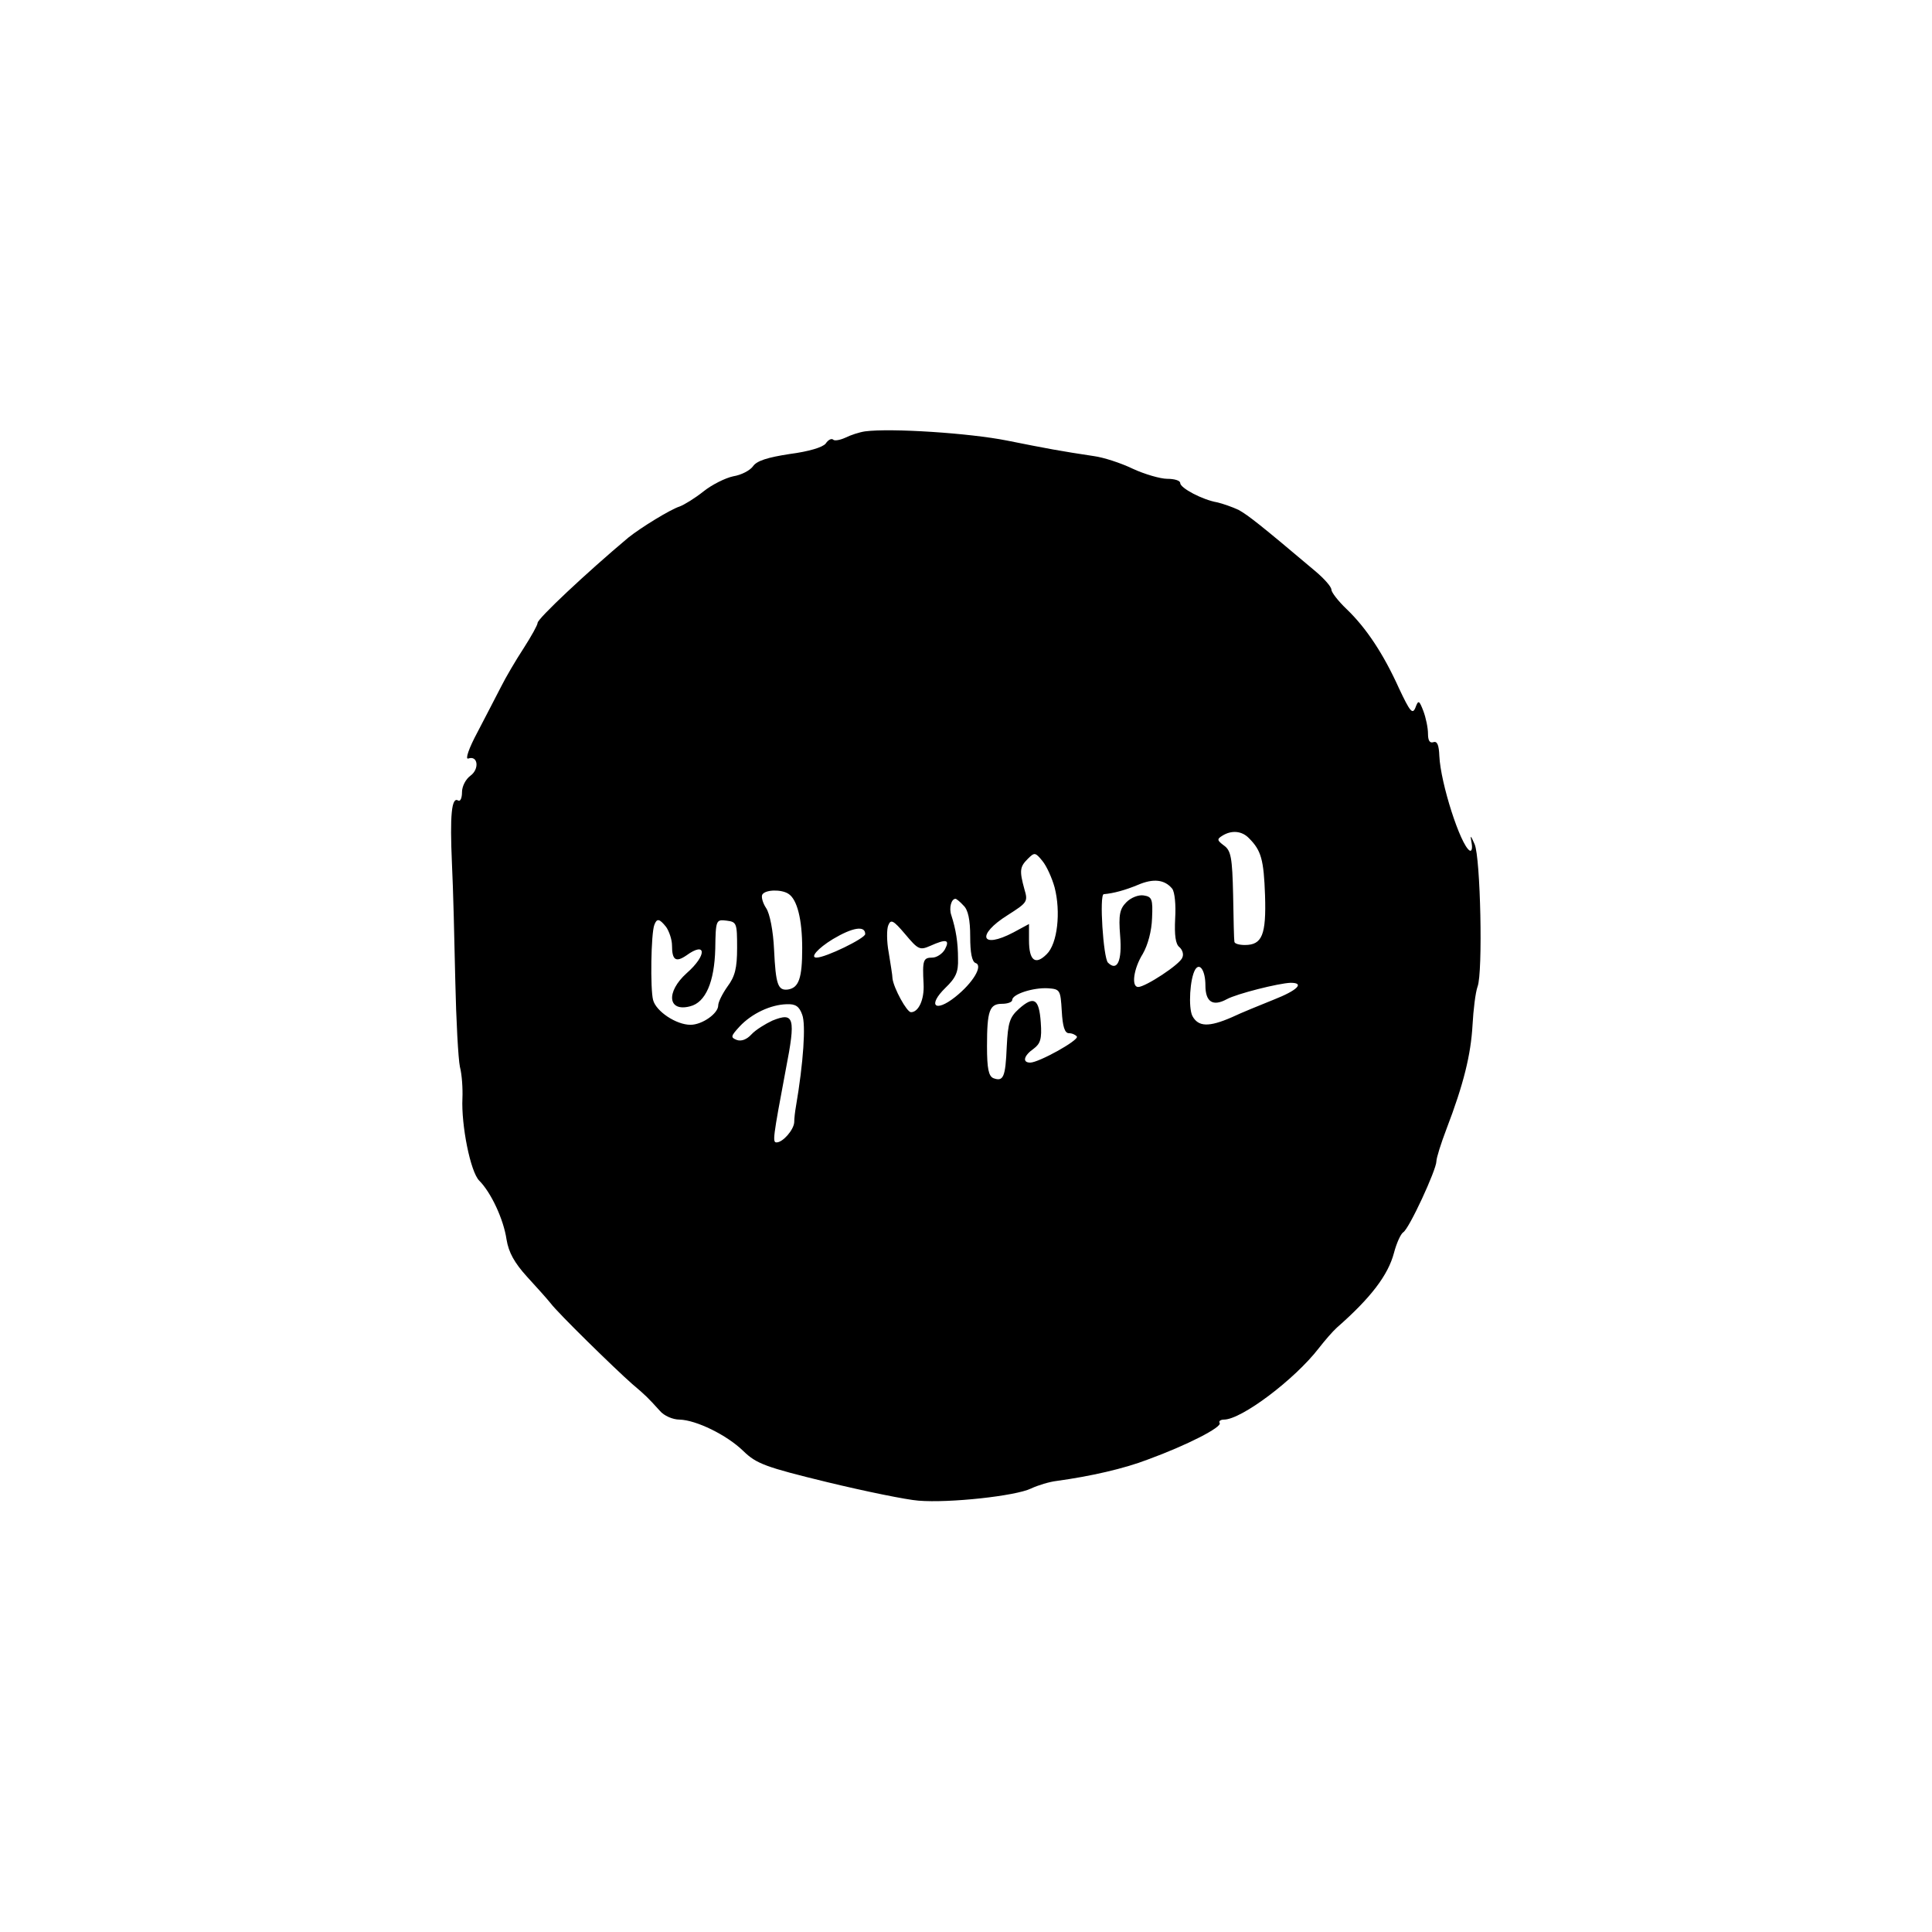 <?xml version="1.0" standalone="no"?>
<!DOCTYPE svg PUBLIC "-//W3C//DTD SVG 20010904//EN"
 "http://www.w3.org/TR/2001/REC-SVG-20010904/DTD/svg10.dtd">
<svg version="1.0" xmlns="http://www.w3.org/2000/svg"
 width="460pt" height="460pt" viewBox="0 0 460 460"
 preserveAspectRatio="xMidYMid meet">
<g transform="translate(0,460) scale(0.1,-0.1)"
fill="#000000" stroke="none">
<path d="M2060 3573 c-14 -2 -35 -9 -47 -15 -13 -6 -26 -8 -29 -5 -4 4 -12 0
-18 -9 -7 -9 -40 -19 -86 -25 -52 -8 -78 -16 -87 -29 -7 -10 -28 -21 -47 -24
-19 -4 -51 -20 -71 -36 -20 -16 -46 -32 -57 -36 -22 -7 -92 -50 -122 -74 -99
-83 -216 -193 -216 -203 0 -5 -15 -32 -33 -60 -19 -29 -43 -70 -54 -92 -11
-22 -37 -71 -56 -108 -21 -39 -30 -66 -22 -63 23 8 27 -25 5 -41 -11 -8 -20
-25 -20 -39 0 -14 -4 -23 -9 -20 -16 10 -20 -36 -15 -149 3 -60 6 -186 8 -280
2 -93 7 -186 11 -205 5 -19 7 -53 6 -75 -3 -64 19 -175 40 -196 28 -28 58 -92
65 -140 5 -31 19 -56 49 -89 23 -25 48 -53 56 -63 17 -23 153 -156 194 -192
33 -28 37 -32 66 -64 10 -12 31 -21 47 -21 39 -1 112 -36 152 -75 31 -30 52
-38 200 -74 91 -22 189 -42 217 -44 73 -6 231 11 268 29 17 8 44 16 61 18 80
11 160 29 217 51 93 34 177 77 171 87 -3 4 2 8 10 8 42 0 169 96 226 170 14
18 33 40 43 49 81 71 122 125 136 178 6 23 16 45 22 49 14 8 79 149 79 169 0
8 11 43 24 77 41 107 58 177 62 247 2 37 7 78 12 92 13 33 7 308 -7 339 -10
23 -11 23 -7 2 2 -12 0 -20 -5 -17 -22 14 -69 160 -72 225 -1 26 -5 36 -14 33
-9 -3 -13 4 -13 20 0 14 -5 38 -11 54 -10 26 -12 27 -19 8 -7 -17 -13 -9 -39
46 -37 82 -78 144 -125 189 -20 19 -36 40 -36 46 0 7 -17 26 -37 43 -135 114
-161 134 -184 147 -15 7 -38 15 -51 18 -35 6 -88 34 -88 46 0 6 -14 10 -31 10
-16 0 -54 11 -82 24 -29 14 -70 27 -92 30 -80 12 -112 18 -207 37 -90 18 -277
30 -338 22z m914 -969 c29 -29 35 -51 38 -136 3 -94 -7 -118 -48 -118 -13 0
-25 3 -25 8 -1 4 -2 54 -3 111 -2 89 -5 106 -22 118 -16 12 -17 15 -4 23 22
14 47 12 64 -6z m-463 -117 c15 -58 7 -134 -19 -159 -27 -27 -42 -15 -42 33
l0 39 -37 -20 c-78 -41 -89 -6 -14 41 47 30 49 32 40 62 -12 44 -11 53 8 72
16 16 18 16 35 -5 10 -12 23 -41 29 -63z m280 -3 c6 -8 9 -38 7 -71 -2 -40 1
-61 10 -68 7 -6 11 -17 7 -25 -5 -16 -88 -70 -105 -70 -17 0 -11 44 11 79 12
21 21 54 22 85 2 45 0 51 -20 54 -12 2 -30 -5 -41 -16 -16 -16 -19 -30 -15
-80 5 -60 -7 -86 -29 -64 -11 11 -21 162 -10 163 24 2 52 10 81 22 37 16 64
13 82 -9z m-914 -12 c21 -13 33 -61 33 -130 0 -71 -8 -94 -34 -98 -24 -3 -29
12 -33 95 -2 44 -10 86 -19 99 -8 12 -12 27 -9 32 7 12 45 13 62 2z m417 -28
c11 -10 16 -34 16 -74 0 -38 4 -60 13 -63 18 -6 -6 -47 -49 -81 -48 -38 -66
-20 -23 22 25 24 31 38 30 69 0 39 -5 70 -16 104 -6 17 0 39 10 39 2 0 11 -7
19 -16z m-708 -51 c7 -10 14 -30 14 -44 0 -35 9 -41 34 -24 48 35 50 1 1 -42
-50 -45 -45 -93 8 -79 37 9 58 58 60 137 1 69 2 70 27 67 24 -3 25 -6 25 -65
0 -48 -5 -68 -23 -92 -12 -17 -22 -37 -22 -45 0 -19 -38 -46 -66 -46 -34 0
-82 32 -89 59 -7 26 -5 159 3 179 6 16 12 15 28 -5z m629 -45 c38 17 47 15 35
-8 -6 -11 -20 -20 -30 -20 -22 0 -24 -6 -21 -63 2 -37 -12 -67 -30 -67 -10 0
-41 57 -44 80 0 8 -5 36 -9 62 -5 26 -5 56 -1 65 6 15 12 12 40 -21 31 -37 35
-39 60 -28z m-155 28 c0 -10 -94 -56 -116 -56 -16 0 3 22 39 44 47 28 77 33
77 12z m810 -122 c0 -40 18 -51 51 -33 24 13 123 38 152 39 34 0 16 -18 -40
-40 -32 -13 -77 -31 -100 -42 -55 -24 -80 -23 -94 3 -10 20 -6 90 7 111 11 17
24 -4 24 -38z m-342 -61 c2 -37 7 -53 17 -53 8 0 16 -4 19 -8 5 -9 -91 -62
-111 -62 -20 0 -15 17 8 33 16 12 20 23 17 63 -4 56 -16 64 -52 32 -22 -20
-26 -32 -29 -90 -3 -73 -8 -84 -32 -75 -11 5 -15 22 -15 76 0 85 6 101 36 101
13 0 24 4 24 9 0 14 50 30 85 28 29 -2 30 -4 33 -54z m-618 -9 c9 -23 3 -114
-15 -219 -2 -11 -4 -28 -4 -37 -1 -18 -27 -48 -42 -48 -10 0 -9 9 22 174 24
123 20 137 -32 116 -17 -8 -40 -22 -50 -33 -11 -12 -24 -17 -35 -13 -15 6 -14
9 7 32 29 31 74 52 112 53 21 1 30 -5 37 -25z"/>
</g>
</svg>
